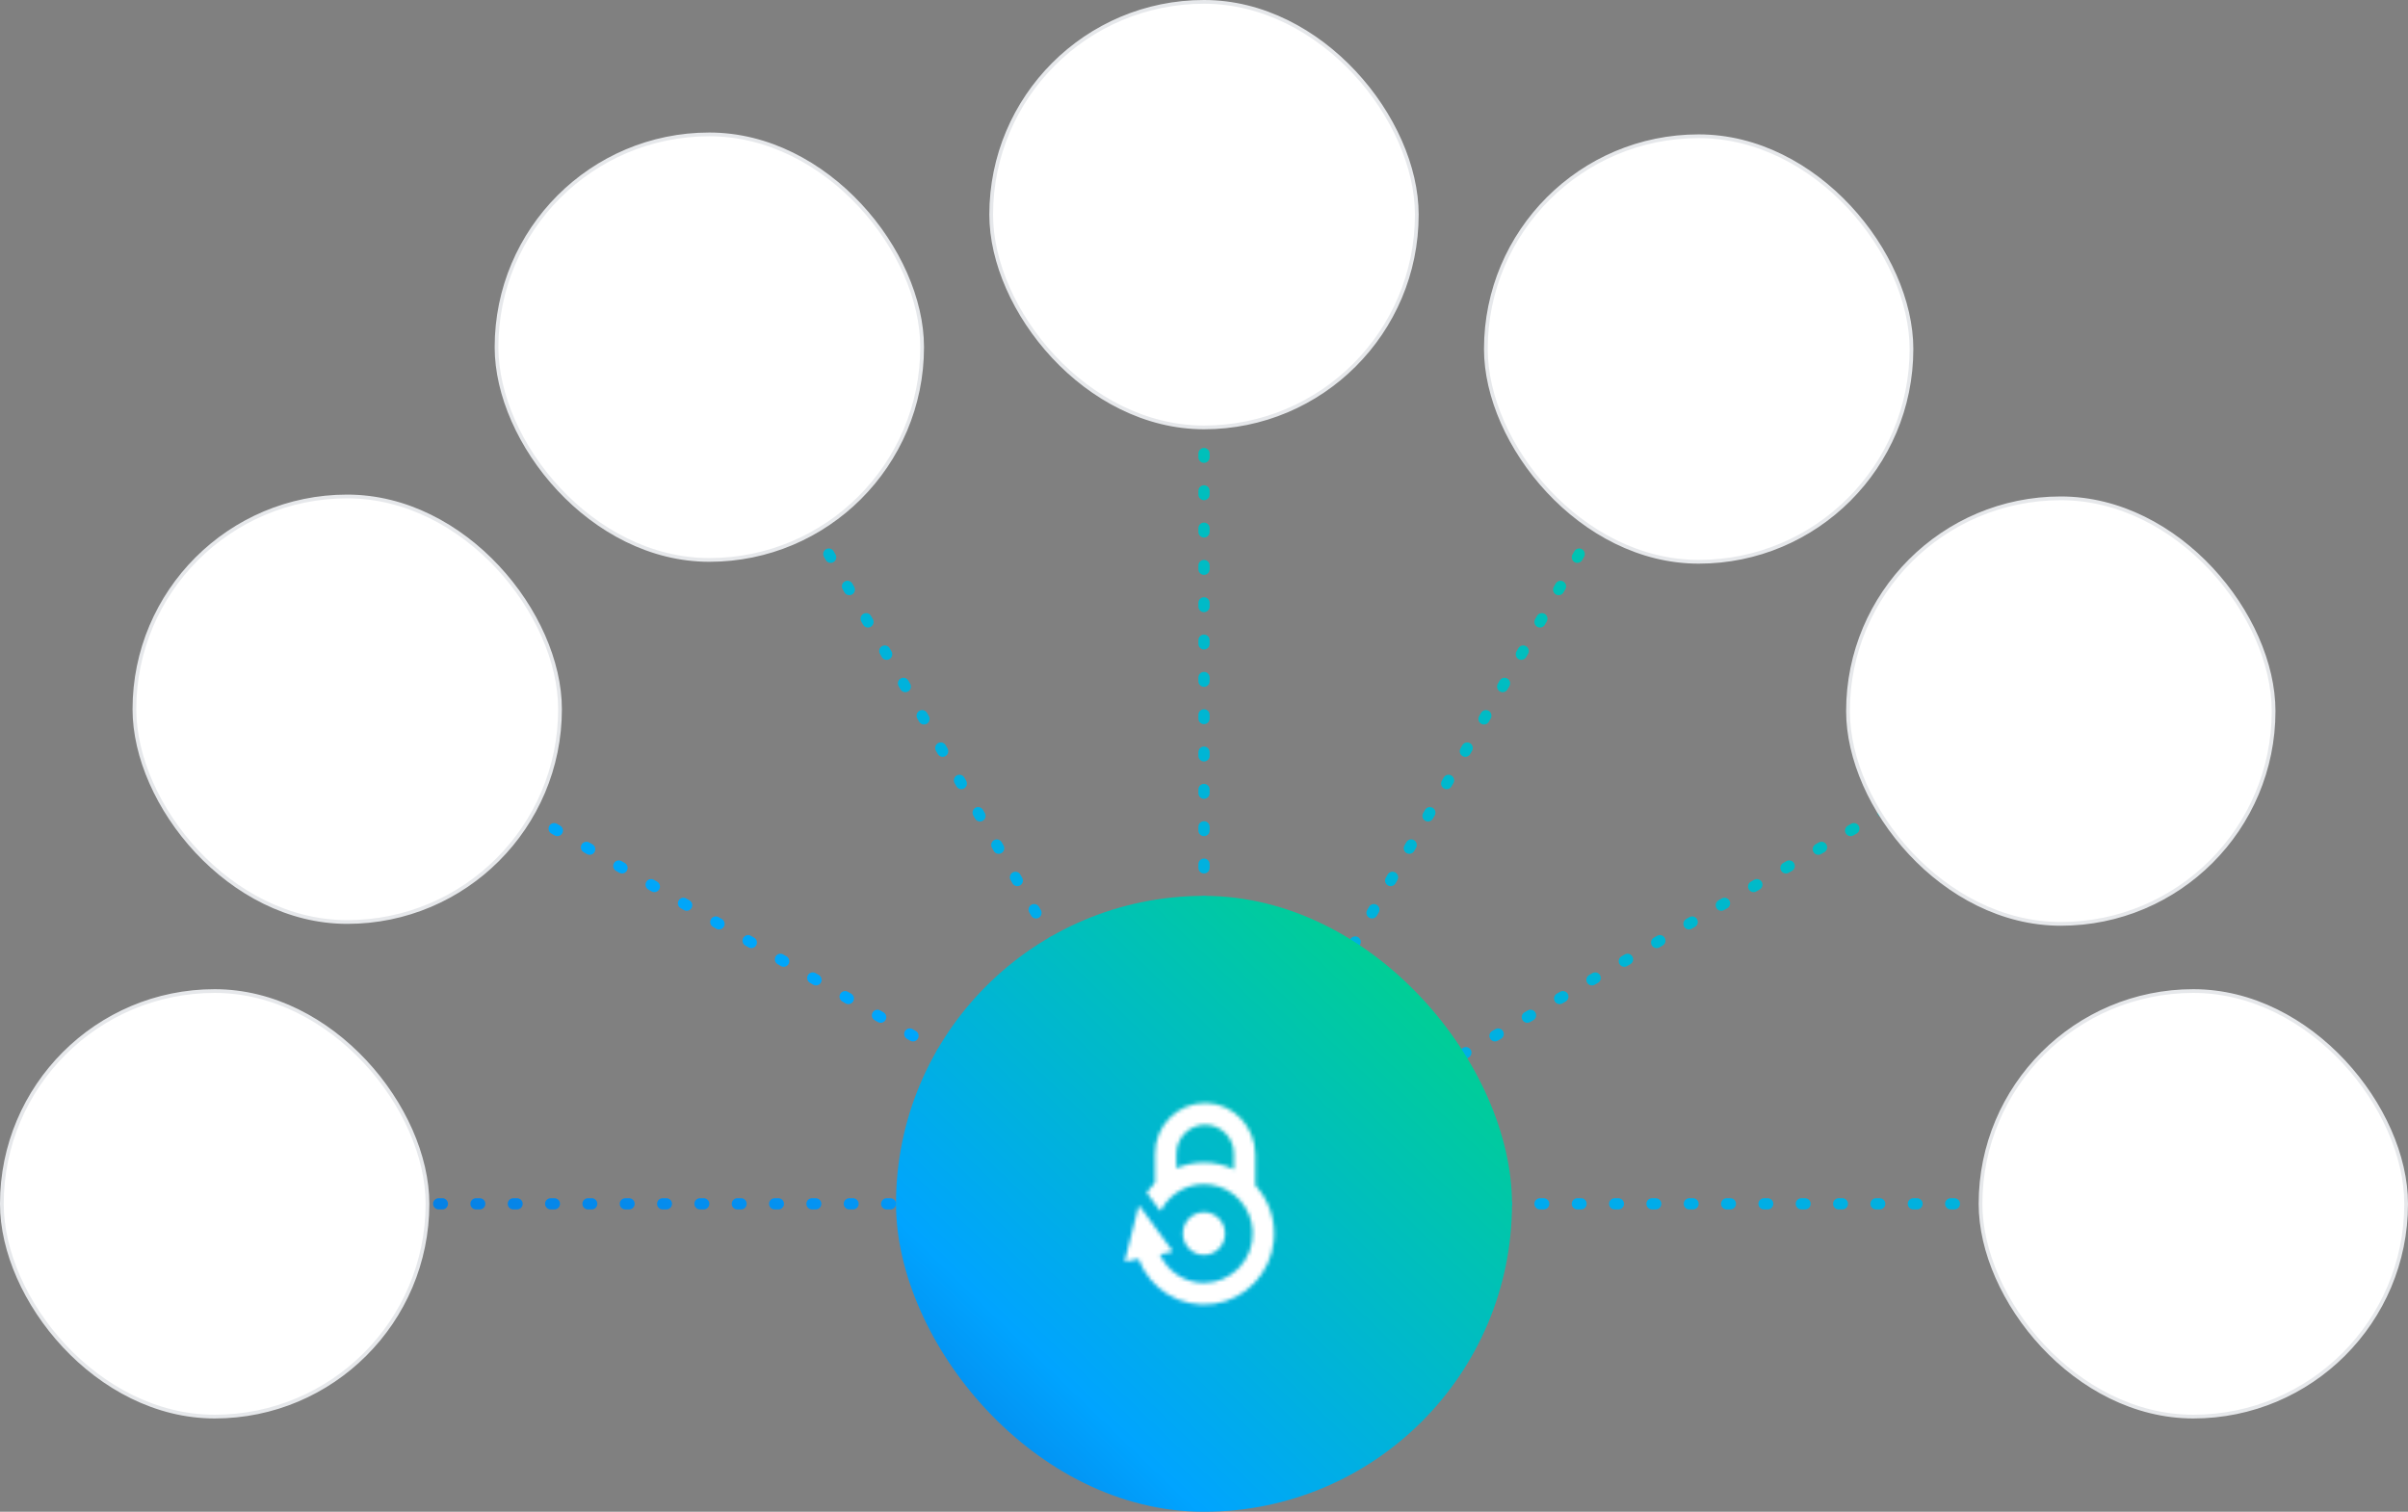 <svg width="645" height="405" viewBox="0 0 645 405" fill="none" xmlns="http://www.w3.org/2000/svg">
<rect x="0" y="0" width="645" height="405" fill="#808080" stroke="none"/>
<path fill-rule="evenodd" clip-rule="evenodd" d="M322.5 320C322.274 320 322.06 320.05 321.867 320.139C321.656 320.158 321.446 320.222 321.25 320.335C321.054 320.448 320.894 320.598 320.772 320.772C320.598 320.894 320.448 321.054 320.335 321.25C319.921 321.967 320.167 322.885 320.884 323.299L321.715 323.779L321.717 323.78L321.723 323.784L321.728 323.786L321.739 323.793L321.75 323.799L321.757 323.803C321.808 323.833 321.861 323.859 321.916 323.882C322.027 323.929 322.145 323.963 322.268 323.982C322.347 323.994 322.426 324.001 322.505 324C322.763 323.999 323.017 323.932 323.241 323.805C323.31 323.765 323.377 323.72 323.439 323.67C323.418 323.687 323.396 323.703 323.374 323.719C323.334 323.748 323.293 323.775 323.25 323.799C323.247 323.801 323.244 323.803 323.241 323.805M323.687 323.418C323.729 323.364 323.767 323.306 323.801 323.247L323.813 323.225L324.299 322.384C324.6 321.862 324.552 321.235 324.228 320.772C324.106 320.598 323.946 320.448 323.75 320.335C323.554 320.222 323.344 320.158 323.133 320.139C322.94 320.05 322.726 320 322.5 320M322.5 310C321.672 310 321 310.672 321 311.5V312.5C321 313.328 321.672 314 322.5 314C323.328 314 324 313.328 324 312.5V311.5C324 310.672 323.328 310 322.5 310ZM321 301.5C321 300.672 321.672 300 322.5 300C323.328 300 324 300.672 324 301.5V302.5C324 303.328 323.328 304 322.5 304C321.672 304 321 303.328 321 302.5V301.5ZM322.5 290C321.672 290 321 290.672 321 291.5V292.5C321 293.328 321.672 294 322.5 294C323.328 294 324 293.328 324 292.5V291.5C324 290.672 323.328 290 322.5 290ZM321 281.5C321 280.672 321.672 280 322.5 280C323.328 280 324 280.672 324 281.5V282.5C324 283.328 323.328 284 322.5 284C321.672 284 321 283.328 321 282.5V281.5ZM322.5 270C321.672 270 321 270.672 321 271.5V272.5C321 273.328 321.672 274 322.5 274C323.328 274 324 273.328 324 272.5V271.5C324 270.672 323.328 270 322.5 270ZM321 261.5C321 260.672 321.672 260 322.5 260C323.328 260 324 260.672 324 261.5V262.5C324 263.328 323.328 264 322.5 264C321.672 264 321 263.328 321 262.5V261.5ZM322.5 250C321.672 250 321 250.672 321 251.5V252.5C321 253.328 321.672 254 322.5 254C323.328 254 324 253.328 324 252.5V251.5C324 250.672 323.328 250 322.5 250ZM321 241.5C321 240.672 321.672 240 322.5 240C323.328 240 324 240.672 324 241.5V242.5C324 243.328 323.328 244 322.5 244C321.672 244 321 243.328 321 242.5V241.5ZM322.5 230C321.672 230 321 230.672 321 231.5V232.5C321 233.328 321.672 234 322.5 234C323.328 234 324 233.328 324 232.5V231.5C324 230.672 323.328 230 322.5 230ZM321 221.5C321 220.672 321.672 220 322.5 220C323.328 220 324 220.672 324 221.5V222.5C324 223.328 323.328 224 322.5 224C321.672 224 321 223.328 321 222.5V221.5ZM322.5 210C321.672 210 321 210.672 321 211.5V212.5C321 213.328 321.672 214 322.5 214C323.328 214 324 213.328 324 212.5V211.5C324 210.672 323.328 210 322.5 210ZM321 201.5C321 200.672 321.672 200 322.5 200C323.328 200 324 200.672 324 201.5V202.5C324 203.328 323.328 204 322.5 204C321.672 204 321 203.328 321 202.5V201.5ZM322.5 190C321.672 190 321 190.672 321 191.5V192.5C321 193.328 321.672 194 322.5 194C323.328 194 324 193.328 324 192.5V191.5C324 190.672 323.328 190 322.5 190ZM321 181.5C321 180.672 321.672 180 322.5 180C323.328 180 324 180.672 324 181.5V182.5C324 183.328 323.328 184 322.5 184C321.672 184 321 183.328 321 182.5V181.5ZM322.5 170C321.672 170 321 170.672 321 171.5V172.5C321 173.328 321.672 174 322.5 174C323.328 174 324 173.328 324 172.5V171.5C324 170.672 323.328 170 322.5 170ZM321 161.5C321 160.672 321.672 160 322.5 160C323.328 160 324 160.672 324 161.5V162.5C324 163.328 323.328 164 322.5 164C321.672 164 321 163.328 321 162.5V161.5ZM322.5 150C321.672 150 321 150.672 321 151.5V152.5C321 153.328 321.672 154 322.5 154C323.328 154 324 153.328 324 152.5V151.5C324 150.672 323.328 150 322.5 150ZM321 141.5C321 140.672 321.672 140 322.5 140C323.328 140 324 140.672 324 141.5V142.5C324 143.328 323.328 144 322.5 144C321.672 144 321 143.328 321 142.5V141.5ZM322.5 130C321.672 130 321 130.672 321 131.5V132.5C321 133.328 321.672 134 322.5 134C323.328 134 324 133.328 324 132.5V131.5C324 130.672 323.328 130 322.5 130ZM321 121.5C321 120.672 321.672 120 322.5 120C323.328 120 324 120.672 324 121.5V122.5C324 123.328 323.328 124 322.5 124C321.672 124 321 123.328 321 122.5V121.5ZM322.5 110C321.672 110 321 110.672 321 111.5V112.5C321 113.328 321.672 114 322.5 114C323.328 114 324 113.328 324 112.5V111.5C324 110.672 323.328 110 322.5 110ZM321 101.5C321 100.672 321.672 100 322.5 100C323.328 100 324 100.672 324 101.5V102.5C324 103.328 323.328 104 322.5 104C321.672 104 321 103.328 321 102.5V101.5ZM322.5 90C321.672 90 321 90.672 321 91.5V92.5C321 93.328 321.672 94 322.5 94C323.328 94 324 93.328 324 92.5V91.5C324 90.672 323.328 90 322.5 90ZM321 81.5C321 80.672 321.672 80 322.5 80C323.328 80 324 80.672 324 81.5V82.5C324 83.328 323.328 84 322.5 84C321.672 84 321 83.328 321 82.5V81.5ZM322.5 70C321.672 70 321 70.672 321 71.5V72.5C321 73.328 321.672 74 322.5 74C323.328 74 324 73.328 324 72.5V71.5C324 70.672 323.328 70 322.5 70ZM321 61.5C321 60.672 321.672 60 322.5 60C323.328 60 324 60.672 324 61.5V62.5C324 63.328 323.328 64 322.5 64C321.672 64 321 63.328 321 62.5V61.5ZM326.701 312.224C327.115 311.506 328.033 311.26 328.75 311.675C329.467 312.089 329.713 313.006 329.299 313.724L328.799 314.59C328.385 315.307 327.467 315.553 326.75 315.139C326.033 314.725 325.787 313.807 326.201 313.09L326.701 312.224ZM333.75 303.014C333.033 302.6 332.115 302.846 331.701 303.563L331.201 304.429C330.787 305.147 331.033 306.064 331.75 306.479C332.467 306.893 333.385 306.647 333.799 305.929L334.299 305.063C334.713 304.346 334.467 303.429 333.75 303.014ZM336.701 294.903C337.115 294.186 338.033 293.94 338.75 294.354C339.467 294.768 339.713 295.686 339.299 296.403L338.799 297.269C338.385 297.987 337.467 298.232 336.75 297.818C336.033 297.404 335.787 296.487 336.201 295.769L336.701 294.903ZM343.75 285.694C343.033 285.28 342.115 285.526 341.701 286.243L341.201 287.109C340.787 287.826 341.033 288.744 341.75 289.158C342.467 289.572 343.385 289.326 343.799 288.609L344.299 287.743C344.713 287.026 344.467 286.108 343.75 285.694ZM346.701 277.583C347.115 276.865 348.033 276.619 348.75 277.034C349.467 277.448 349.713 278.365 349.299 279.083L348.799 279.949C348.385 280.666 347.467 280.912 346.75 280.498C346.033 280.084 345.787 279.166 346.201 278.449L346.701 277.583ZM353.75 268.373C353.033 267.959 352.115 268.205 351.701 268.922L351.201 269.788C350.787 270.506 351.033 271.423 351.75 271.838C352.467 272.252 353.385 272.006 353.799 271.288L354.299 270.422C354.713 269.705 354.467 268.788 353.75 268.373ZM356.701 260.262C357.115 259.545 358.033 259.299 358.75 259.713C359.467 260.127 359.713 261.045 359.299 261.762L358.799 262.628C358.385 263.346 357.467 263.591 356.75 263.177C356.033 262.763 355.787 261.846 356.201 261.128L356.701 260.262ZM363.75 251.053C363.033 250.639 362.115 250.885 361.701 251.602L361.201 252.468C360.787 253.185 361.033 254.103 361.75 254.517C362.467 254.931 363.385 254.685 363.799 253.968L364.299 253.102C364.713 252.385 364.467 251.467 363.75 251.053ZM366.701 242.942C367.115 242.224 368.033 241.978 368.75 242.393C369.467 242.807 369.713 243.724 369.299 244.442L368.799 245.308C368.385 246.025 367.467 246.271 366.75 245.857C366.033 245.443 365.787 244.525 366.201 243.808L366.701 242.942ZM373.75 233.732C373.033 233.318 372.115 233.564 371.701 234.281L371.201 235.147C370.787 235.865 371.033 236.782 371.75 237.197C372.467 237.611 373.385 237.365 373.799 236.647L374.299 235.781C374.713 235.064 374.467 234.147 373.75 233.732ZM376.701 225.621C377.115 224.904 378.033 224.658 378.75 225.072C379.467 225.486 379.713 226.404 379.299 227.121L378.799 227.987C378.385 228.705 377.467 228.95 376.75 228.536C376.033 228.122 375.787 227.205 376.201 226.487L376.701 225.621ZM383.75 216.412C383.033 215.998 382.115 216.243 381.701 216.961L381.201 217.827C380.787 218.544 381.033 219.462 381.75 219.876C382.467 220.29 383.385 220.044 383.799 219.327L384.299 218.461C384.713 217.743 384.467 216.826 383.75 216.412ZM386.701 208.301C387.115 207.583 388.033 207.337 388.75 207.752C389.467 208.166 389.713 209.083 389.299 209.801L388.799 210.667C388.385 211.384 387.467 211.63 386.75 211.216C386.033 210.802 385.787 209.884 386.201 209.167L386.701 208.301ZM393.75 199.091C393.033 198.677 392.115 198.923 391.701 199.64L391.201 200.506C390.787 201.224 391.033 202.141 391.75 202.555C392.467 202.97 393.385 202.724 393.799 202.006L394.299 201.14C394.713 200.423 394.467 199.506 393.75 199.091ZM396.701 190.98C397.115 190.263 398.033 190.017 398.75 190.431C399.467 190.845 399.713 191.763 399.299 192.48L398.799 193.346C398.385 194.064 397.467 194.309 396.75 193.895C396.033 193.481 395.787 192.564 396.201 191.846L396.701 190.98ZM403.75 181.771C403.033 181.357 402.115 181.602 401.701 182.32L401.201 183.186C400.787 183.903 401.033 184.821 401.75 185.235C402.467 185.649 403.385 185.403 403.799 184.686L404.299 183.82C404.713 183.102 404.467 182.185 403.75 181.771ZM406.701 173.66C407.115 172.942 408.033 172.696 408.75 173.111C409.467 173.525 409.713 174.442 409.299 175.16L408.799 176.026C408.385 176.743 407.467 176.989 406.75 176.575C406.033 176.161 405.787 175.243 406.201 174.526L406.701 173.66ZM413.75 164.45C413.033 164.036 412.115 164.282 411.701 164.999L411.201 165.865C410.787 166.583 411.033 167.5 411.75 167.914C412.467 168.329 413.385 168.083 413.799 167.365L414.299 166.499C414.713 165.782 414.467 164.865 413.75 164.45ZM416.701 156.339C417.115 155.622 418.033 155.376 418.75 155.79C419.467 156.204 419.713 157.122 419.299 157.839L418.799 158.705C418.385 159.423 417.467 159.668 416.75 159.254C416.033 158.84 415.787 157.923 416.201 157.205L416.701 156.339ZM423.75 147.13C423.033 146.716 422.115 146.961 421.701 147.679L421.201 148.545C420.787 149.262 421.033 150.18 421.75 150.594C422.467 151.008 423.385 150.762 423.799 150.045L424.299 149.179C424.713 148.461 424.467 147.544 423.75 147.13ZM426.701 139.019C427.115 138.301 428.033 138.055 428.75 138.47C429.467 138.884 429.713 139.801 429.299 140.519L428.799 141.385C428.385 142.102 427.467 142.348 426.75 141.934C426.033 141.519 425.787 140.602 426.201 139.885L426.701 139.019ZM433.75 129.809C433.033 129.395 432.115 129.641 431.701 130.358L431.201 131.224C430.787 131.942 431.033 132.859 431.75 133.273C432.467 133.688 433.385 133.442 433.799 132.724L434.299 131.858C434.713 131.141 434.467 130.224 433.75 129.809ZM436.701 121.698C437.115 120.981 438.033 120.735 438.75 121.149C439.467 121.563 439.713 122.481 439.299 123.198L438.799 124.064C438.385 124.782 437.467 125.027 436.75 124.613C436.033 124.199 435.787 123.282 436.201 122.564L436.701 121.698ZM443.75 112.489C443.033 112.075 442.115 112.32 441.701 113.038L441.201 113.904C440.787 114.621 441.033 115.539 441.75 115.953C442.467 116.367 443.385 116.121 443.799 115.404L444.299 114.538C444.713 113.82 444.467 112.903 443.75 112.489ZM446.701 104.378C447.115 103.66 448.033 103.414 448.75 103.829C449.467 104.243 449.713 105.16 449.299 105.878L448.799 106.744C448.385 107.461 447.467 107.707 446.75 107.293C446.033 106.878 445.787 105.961 446.201 105.244L446.701 104.378ZM453.75 95.168C453.033 94.754 452.115 95 451.701 95.717L451.201 96.583C450.787 97.301 451.033 98.218 451.75 98.632C452.467 99.047 453.385 98.801 453.799 98.083L454.299 97.217C454.713 96.5 454.467 95.583 453.75 95.168ZM333.325 316.25C332.911 315.533 331.994 315.287 331.276 315.701L330.41 316.201C329.693 316.615 329.447 317.533 329.861 318.25C330.275 318.967 331.193 319.213 331.91 318.799L332.776 318.299C333.494 317.885 333.74 316.967 333.325 316.25ZM339.937 310.701C340.654 310.287 341.571 310.533 341.986 311.25C342.4 311.967 342.154 312.885 341.437 313.299L340.57 313.799C339.853 314.213 338.936 313.967 338.521 313.25C338.107 312.533 338.353 311.615 339.07 311.201L339.937 310.701ZM350.646 306.25C350.232 305.533 349.314 305.287 348.597 305.701L347.731 306.201C347.013 306.615 346.768 307.533 347.182 308.25C347.596 308.967 348.513 309.213 349.231 308.799L350.097 308.299C350.814 307.885 351.06 306.967 350.646 306.25ZM357.257 300.701C357.974 300.287 358.892 300.533 359.306 301.25C359.72 301.967 359.474 302.885 358.757 303.299L357.891 303.799C357.174 304.213 356.256 303.967 355.842 303.25C355.428 302.533 355.674 301.615 356.391 301.201L357.257 300.701ZM367.966 296.25C367.552 295.533 366.635 295.287 365.917 295.701L365.051 296.201C364.334 296.615 364.088 297.533 364.502 298.25C364.916 298.967 365.834 299.213 366.551 298.799L367.417 298.299C368.135 297.885 368.381 296.967 367.966 296.25ZM374.578 290.701C375.295 290.287 376.212 290.533 376.627 291.25C377.041 291.967 376.795 292.885 376.078 293.299L375.212 293.799C374.494 294.213 373.577 293.967 373.162 293.25C372.748 292.533 372.994 291.615 373.712 291.201L374.578 290.701ZM385.287 286.25C384.873 285.533 383.955 285.287 383.238 285.701L382.372 286.201C381.654 286.615 381.409 287.533 381.823 288.25C382.237 288.967 383.154 289.213 383.872 288.799L384.738 288.299C385.455 287.885 385.701 286.967 385.287 286.25ZM391.898 280.701C392.616 280.287 393.533 280.533 393.947 281.25C394.361 281.967 394.116 282.885 393.398 283.299L392.532 283.799C391.815 284.213 390.897 283.967 390.483 283.25C390.069 282.533 390.315 281.615 391.032 281.201L391.898 280.701ZM402.607 276.25C402.193 275.533 401.276 275.287 400.558 275.701L399.692 276.201C398.975 276.615 398.729 277.533 399.143 278.25C399.557 278.967 400.475 279.213 401.192 278.799L402.058 278.299C402.776 277.885 403.022 276.967 402.607 276.25ZM409.219 270.701C409.936 270.287 410.853 270.533 411.268 271.25C411.682 271.967 411.436 272.885 410.719 273.299L409.853 273.799C409.135 274.213 408.218 273.967 407.803 273.25C407.389 272.533 407.635 271.615 408.353 271.201L409.219 270.701ZM419.928 266.25C419.514 265.533 418.596 265.287 417.879 265.701L417.013 266.201C416.295 266.615 416.05 267.533 416.464 268.25C416.878 268.967 417.795 269.213 418.513 268.799L419.379 268.299C420.096 267.885 420.342 266.967 419.928 266.25ZM426.539 260.701C427.257 260.287 428.174 260.533 428.588 261.25C429.002 261.967 428.757 262.885 428.039 263.299L427.173 263.799C426.456 264.213 425.538 263.967 425.124 263.25C424.71 262.533 424.956 261.615 425.673 261.201L426.539 260.701ZM437.248 256.25C436.834 255.533 435.917 255.287 435.199 255.701L434.333 256.201C433.616 256.615 433.37 257.533 433.784 258.25C434.198 258.967 435.116 259.213 435.833 258.799L436.699 258.299C437.417 257.885 437.663 256.967 437.248 256.25ZM443.86 250.701C444.577 250.287 445.494 250.533 445.909 251.25C446.323 251.967 446.077 252.885 445.36 253.299L444.494 253.799C443.776 254.213 442.859 253.967 442.445 253.25C442.03 252.533 442.276 251.615 442.994 251.201L443.86 250.701ZM454.569 246.25C454.155 245.533 453.237 245.287 452.52 245.701L451.654 246.201C450.936 246.615 450.691 247.533 451.105 248.25C451.519 248.967 452.436 249.213 453.154 248.799L454.02 248.299C454.737 247.885 454.983 246.967 454.569 246.25ZM461.18 240.701C461.898 240.287 462.815 240.533 463.229 241.25C463.643 241.967 463.398 242.885 462.68 243.299L461.814 243.799C461.097 244.213 460.179 243.967 459.765 243.25C459.351 242.533 459.597 241.615 460.314 241.201L461.18 240.701ZM471.889 236.25C471.475 235.533 470.558 235.287 469.84 235.701L468.974 236.201C468.257 236.615 468.011 237.533 468.425 238.25C468.839 238.967 469.757 239.213 470.474 238.799L471.34 238.299C472.058 237.885 472.304 236.967 471.889 236.25ZM478.501 230.701C479.218 230.287 480.135 230.533 480.55 231.25C480.964 231.967 480.718 232.885 480.001 233.299L479.135 233.799C478.417 234.213 477.5 233.967 477.086 233.25C476.671 232.533 476.917 231.615 477.635 231.201L478.501 230.701ZM489.21 226.25C488.796 225.533 487.878 225.287 487.161 225.701L486.295 226.201C485.577 226.615 485.332 227.533 485.746 228.25C486.16 228.967 487.077 229.213 487.795 228.799L488.661 228.299C489.378 227.885 489.624 226.967 489.21 226.25ZM495.821 220.701C496.539 220.287 497.456 220.533 497.87 221.25C498.284 221.967 498.039 222.885 497.321 223.299L496.455 223.799C495.738 224.213 494.82 223.967 494.406 223.25C493.992 222.533 494.238 221.615 494.955 221.201L495.821 220.701ZM506.53 216.25C506.116 215.533 505.199 215.287 504.481 215.701L503.615 216.201C502.898 216.615 502.652 217.533 503.066 218.25C503.48 218.967 504.398 219.213 505.115 218.799L505.981 218.299C506.699 217.885 506.945 216.967 506.53 216.25ZM513.142 210.701C513.859 210.287 514.776 210.533 515.191 211.25C515.605 211.967 515.359 212.885 514.642 213.299L513.776 213.799C513.058 214.213 512.141 213.967 511.727 213.25C511.312 212.533 511.558 211.615 512.276 211.201L513.142 210.701ZM523.851 206.25C523.437 205.533 522.519 205.287 521.802 205.701L520.936 206.201C520.218 206.615 519.973 207.533 520.387 208.25C520.801 208.967 521.718 209.213 522.436 208.799L523.302 208.299C524.019 207.885 524.265 206.967 523.851 206.25ZM530.462 200.701C531.18 200.287 532.097 200.533 532.511 201.25C532.925 201.967 532.68 202.885 531.962 203.299L531.096 203.799C530.379 204.213 529.461 203.967 529.047 203.25C528.633 202.533 528.879 201.615 529.596 201.201L530.462 200.701ZM541.171 196.25C540.757 195.533 539.84 195.287 539.122 195.701L538.256 196.201C537.539 196.615 537.293 197.533 537.707 198.25C538.122 198.967 539.039 199.213 539.756 198.799L540.622 198.299C541.34 197.885 541.586 196.967 541.171 196.25ZM547.783 190.701C548.5 190.287 549.417 190.533 549.832 191.25C550.246 191.967 550 192.885 549.283 193.299L548.417 193.799C547.699 194.213 546.782 193.967 546.368 193.25C545.953 192.533 546.199 191.615 546.917 191.201L547.783 190.701ZM58.5 321C59.328 321 60 321.672 60 322.5C60 323.328 59.328 324 58.5 324H57.5C56.672 324 56 323.328 56 322.5C56 321.672 56.672 321 57.5 321H58.5ZM68.5 321C69.328 321 70 321.672 70 322.5C70 323.328 69.328 324 68.5 324H67.5C66.672 324 66 323.328 66 322.5C66 321.672 66.672 321 67.5 321H68.5ZM80 322.5C80 321.672 79.328 321 78.5 321H77.5C76.672 321 76 321.672 76 322.5C76 323.328 76.672 324 77.5 324H78.5C79.328 324 80 323.328 80 322.5ZM88.5 321C89.328 321 90 321.672 90 322.5C90 323.328 89.328 324 88.5 324H87.5C86.672 324 86 323.328 86 322.5C86 321.672 86.672 321 87.5 321H88.5ZM100 322.5C100 321.672 99.328 321 98.5 321H97.5C96.672 321 96 321.672 96 322.5C96 323.328 96.672 324 97.5 324H98.5C99.328 324 100 323.328 100 322.5ZM108.5 321C109.328 321 110 321.672 110 322.5C110 323.328 109.328 324 108.5 324H107.5C106.672 324 106 323.328 106 322.5C106 321.672 106.672 321 107.5 321H108.5ZM120 322.5C120 321.672 119.328 321 118.5 321H117.5C116.672 321 116 321.672 116 322.5C116 323.328 116.672 324 117.5 324H118.5C119.328 324 120 323.328 120 322.5ZM128.5 321C129.328 321 130 321.672 130 322.5C130 323.328 129.328 324 128.5 324H127.5C126.672 324 126 323.328 126 322.5C126 321.672 126.672 321 127.5 321H128.5ZM140 322.5C140 321.672 139.328 321 138.5 321H137.5C136.672 321 136 321.672 136 322.5C136 323.328 136.672 324 137.5 324H138.5C139.328 324 140 323.328 140 322.5ZM148.5 321C149.328 321 150 321.672 150 322.5C150 323.328 149.328 324 148.5 324H147.5C146.672 324 146 323.328 146 322.5C146 321.672 146.672 321 147.5 321H148.5ZM160 322.5C160 321.672 159.328 321 158.5 321H157.5C156.672 321 156 321.672 156 322.5C156 323.328 156.672 324 157.5 324H158.5C159.328 324 160 323.328 160 322.5ZM168.5 321C169.328 321 170 321.672 170 322.5C170 323.328 169.328 324 168.5 324H167.5C166.672 324 166 323.328 166 322.5C166 321.672 166.672 321 167.5 321H168.5ZM180 322.5C180 321.672 179.328 321 178.5 321H177.5C176.672 321 176 321.672 176 322.5C176 323.328 176.672 324 177.5 324H178.5C179.328 324 180 323.328 180 322.5ZM188.5 321C189.328 321 190 321.672 190 322.5C190 323.328 189.328 324 188.5 324H187.5C186.672 324 186 323.328 186 322.5C186 321.672 186.672 321 187.5 321H188.5ZM200 322.5C200 321.672 199.328 321 198.5 321H197.5C196.672 321 196 321.672 196 322.5C196 323.328 196.672 324 197.5 324H198.5C199.328 324 200 323.328 200 322.5ZM208.5 321C209.328 321 210 321.672 210 322.5C210 323.328 209.328 324 208.5 324H207.5C206.672 324 206 323.328 206 322.5C206 321.672 206.672 321 207.5 321H208.5ZM220 322.5C220 321.672 219.328 321 218.5 321H217.5C216.672 321 216 321.672 216 322.5C216 323.328 216.672 324 217.5 324H218.5C219.328 324 220 323.328 220 322.5ZM228.5 321C229.328 321 230 321.672 230 322.5C230 323.328 229.328 324 228.5 324H227.5C226.672 324 226 323.328 226 322.5C226 321.672 226.672 321 227.5 321H228.5ZM240 322.5C240 321.672 239.328 321 238.5 321H237.5C236.672 321 236 321.672 236 322.5C236 323.328 236.672 324 237.5 324H238.5C239.328 324 240 323.328 240 322.5ZM248.5 321C249.328 321 250 321.672 250 322.5C250 323.328 249.328 324 248.5 324H247.5C246.672 324 246 323.328 246 322.5C246 321.672 246.672 321 247.5 321H248.5ZM260 322.5C260 321.672 259.328 321 258.5 321H257.5C256.672 321 256 321.672 256 322.5C256 323.328 256.672 324 257.5 324H258.5C259.328 324 260 323.328 260 322.5ZM268.5 321C269.328 321 270 321.672 270 322.5C270 323.328 269.328 324 268.5 324H267.5C266.672 324 266 323.328 266 322.5C266 321.672 266.672 321 267.5 321H268.5ZM280 322.5C280 321.672 279.328 321 278.5 321H277.5C276.672 321 276 321.672 276 322.5C276 323.328 276.672 324 277.5 324H278.5C279.328 324 280 323.328 280 322.5ZM288.5 321C289.328 321 290 321.672 290 322.5C290 323.328 289.328 324 288.5 324H287.5C286.672 324 286 323.328 286 322.5C286 321.672 286.672 321 287.5 321H288.5ZM300 322.5C300 321.672 299.328 321 298.5 321H297.5C296.672 321 296 321.672 296 322.5C296 323.328 296.672 324 297.5 324H298.5C299.328 324 300 323.328 300 322.5ZM308.5 321C309.328 321 310 321.672 310 322.5C310 323.328 309.328 324 308.5 324H307.5C306.672 324 306 323.328 306 322.5C306 321.672 306.672 321 307.5 321H308.5ZM320 322.5C320 321.672 319.328 321 318.5 321H317.5C316.672 321 316 321.672 316 322.5C316 323.328 316.672 324 317.5 324H318.5C319.328 324 320 323.328 320 322.5ZM333.5 321C334.328 321 335 321.672 335 322.5C335 323.328 334.328 324 333.5 324H332.5C331.672 324 331 323.328 331 322.5C331 321.672 331.672 321 332.5 321H333.5ZM345 322.5C345 321.672 344.328 321 343.5 321H342.5C341.672 321 341 321.672 341 322.5C341 323.328 341.672 324 342.5 324H343.5C344.328 324 345 323.328 345 322.5ZM353.5 321C354.328 321 355 321.672 355 322.5C355 323.328 354.328 324 353.5 324H352.5C351.672 324 351 323.328 351 322.5C351 321.672 351.672 321 352.5 321H353.5ZM365 322.5C365 321.672 364.328 321 363.5 321H362.5C361.672 321 361 321.672 361 322.5C361 323.328 361.672 324 362.5 324H363.5C364.328 324 365 323.328 365 322.5ZM373.5 321C374.328 321 375 321.672 375 322.5C375 323.328 374.328 324 373.5 324H372.5C371.672 324 371 323.328 371 322.5C371 321.672 371.672 321 372.5 321H373.5ZM385 322.5C385 321.672 384.328 321 383.5 321H382.5C381.672 321 381 321.672 381 322.5C381 323.328 381.672 324 382.5 324H383.5C384.328 324 385 323.328 385 322.5ZM393.5 321C394.328 321 395 321.672 395 322.5C395 323.328 394.328 324 393.5 324H392.5C391.672 324 391 323.328 391 322.5C391 321.672 391.672 321 392.5 321H393.5ZM405 322.5C405 321.672 404.328 321 403.5 321H402.5C401.672 321 401 321.672 401 322.5C401 323.328 401.672 324 402.5 324H403.5C404.328 324 405 323.328 405 322.5ZM413.5 321C414.328 321 415 321.672 415 322.5C415 323.328 414.328 324 413.5 324H412.5C411.672 324 411 323.328 411 322.5C411 321.672 411.672 321 412.5 321H413.5ZM425 322.5C425 321.672 424.328 321 423.5 321H422.5C421.672 321 421 321.672 421 322.5C421 323.328 421.672 324 422.5 324H423.5C424.328 324 425 323.328 425 322.5ZM433.5 321C434.328 321 435 321.672 435 322.5C435 323.328 434.328 324 433.5 324H432.5C431.672 324 431 323.328 431 322.5C431 321.672 431.672 321 432.5 321H433.5ZM445 322.5C445 321.672 444.328 321 443.5 321H442.5C441.672 321 441 321.672 441 322.5C441 323.328 441.672 324 442.5 324H443.5C444.328 324 445 323.328 445 322.5ZM453.5 321C454.328 321 455 321.672 455 322.5C455 323.328 454.328 324 453.5 324H452.5C451.672 324 451 323.328 451 322.5C451 321.672 451.672 321 452.5 321H453.5ZM465 322.5C465 321.672 464.328 321 463.5 321H462.5C461.672 321 461 321.672 461 322.5C461 323.328 461.672 324 462.5 324H463.5C464.328 324 465 323.328 465 322.5ZM473.5 321C474.328 321 475 321.672 475 322.5C475 323.328 474.328 324 473.5 324H472.5C471.672 324 471 323.328 471 322.5C471 321.672 471.672 321 472.5 321H473.5ZM485 322.5C485 321.672 484.328 321 483.5 321H482.5C481.672 321 481 321.672 481 322.5C481 323.328 481.672 324 482.5 324H483.5C484.328 324 485 323.328 485 322.5ZM493.5 321C494.328 321 495 321.672 495 322.5C495 323.328 494.328 324 493.5 324H492.5C491.672 324 491 323.328 491 322.5C491 321.672 491.672 321 492.5 321H493.5ZM505 322.5C505 321.672 504.328 321 503.5 321H502.5C501.672 321 501 321.672 501 322.5C501 323.328 501.672 324 502.5 324H503.5C504.328 324 505 323.328 505 322.5ZM513.5 321C514.328 321 515 321.672 515 322.5C515 323.328 514.328 324 513.5 324H512.5C511.672 324 511 323.328 511 322.5C511 321.672 511.672 321 512.5 321H513.5ZM525 322.5C525 321.672 524.328 321 523.5 321H522.5C521.672 321 521 321.672 521 322.5C521 323.328 521.672 324 522.5 324H523.5C524.328 324 525 323.328 525 322.5ZM533.5 321C534.328 321 535 321.672 535 322.5C535 323.328 534.328 324 533.5 324H532.5C531.672 324 531 323.328 531 322.5C531 321.672 531.672 321 532.5 321H533.5ZM545 322.5C545 321.672 544.328 321 543.5 321H542.5C541.672 321 541 321.672 541 322.5C541 323.328 541.672 324 542.5 324H543.5C544.328 324 545 323.328 545 322.5ZM553.5 321C554.328 321 555 321.672 555 322.5C555 323.328 554.328 324 553.5 324H552.5C551.672 324 551 323.328 551 322.5C551 321.672 551.672 321 552.5 321H553.5ZM565 322.5C565 321.672 564.328 321 563.5 321H562.5C561.672 321 561 321.672 561 322.5C561 323.328 561.672 324 562.5 324H563.5C564.328 324 565 323.328 565 322.5ZM573.5 321C574.328 321 575 321.672 575 322.5C575 323.328 574.328 324 573.5 324H572.5C571.672 324 571 323.328 571 322.5C571 321.672 571.672 321 572.5 321H573.5ZM585 322.5C585 321.672 584.328 321 583.5 321H582.5C581.672 321 581 321.672 581 322.5C581 323.328 581.672 324 582.5 324H583.5C584.328 324 585 323.328 585 322.5ZM315.701 313.724C315.287 313.006 315.533 312.089 316.25 311.675C316.967 311.26 317.885 311.506 318.299 312.224L318.799 313.09C319.213 313.807 318.967 314.725 318.25 315.139C317.533 315.553 316.615 315.307 316.201 314.59L315.701 313.724ZM311.25 303.014C310.533 303.429 310.287 304.346 310.701 305.063L311.201 305.929C311.615 306.647 312.533 306.893 313.25 306.479C313.967 306.064 314.213 305.147 313.799 304.429L313.299 303.563C312.885 302.846 311.967 302.6 311.25 303.014ZM305.701 296.403C305.287 295.686 305.533 294.768 306.25 294.354C306.967 293.94 307.885 294.186 308.299 294.903L308.799 295.769C309.213 296.487 308.967 297.404 308.25 297.818C307.533 298.232 306.615 297.987 306.201 297.269L305.701 296.403ZM301.25 285.694C300.533 286.108 300.287 287.026 300.701 287.743L301.201 288.609C301.615 289.326 302.533 289.572 303.25 289.158C303.967 288.744 304.213 287.826 303.799 287.109L303.299 286.243C302.885 285.526 301.967 285.28 301.25 285.694ZM295.701 279.083C295.287 278.365 295.533 277.448 296.25 277.034C296.967 276.619 297.885 276.865 298.299 277.583L298.799 278.449C299.213 279.166 298.967 280.084 298.25 280.498C297.533 280.912 296.615 280.666 296.201 279.949L295.701 279.083ZM291.25 268.373C290.533 268.788 290.287 269.705 290.701 270.422L291.201 271.288C291.615 272.006 292.533 272.252 293.25 271.838C293.967 271.423 294.213 270.506 293.799 269.788L293.299 268.922C292.885 268.205 291.967 267.959 291.25 268.373ZM285.701 261.762C285.287 261.045 285.533 260.127 286.25 259.713C286.967 259.299 287.885 259.545 288.299 260.262L288.799 261.128C289.213 261.846 288.967 262.763 288.25 263.177C287.533 263.591 286.615 263.346 286.201 262.628L285.701 261.762ZM281.25 251.053C280.533 251.467 280.287 252.385 280.701 253.102L281.201 253.968C281.615 254.685 282.533 254.931 283.25 254.517C283.967 254.103 284.213 253.185 283.799 252.468L283.299 251.602C282.885 250.885 281.967 250.639 281.25 251.053ZM275.701 244.442C275.287 243.724 275.533 242.807 276.25 242.393C276.967 241.978 277.885 242.224 278.299 242.942L278.799 243.808C279.213 244.525 278.967 245.443 278.25 245.857C277.533 246.271 276.615 246.025 276.201 245.308L275.701 244.442ZM271.25 233.732C270.533 234.147 270.287 235.064 270.701 235.781L271.201 236.647C271.615 237.365 272.533 237.611 273.25 237.197C273.967 236.782 274.213 235.865 273.799 235.147L273.299 234.281C272.885 233.564 271.967 233.318 271.25 233.732ZM265.701 227.121C265.287 226.404 265.533 225.486 266.25 225.072C266.967 224.658 267.885 224.904 268.299 225.621L268.799 226.487C269.213 227.205 268.967 228.122 268.25 228.536C267.533 228.95 266.615 228.705 266.201 227.987L265.701 227.121ZM261.25 216.412C260.533 216.826 260.287 217.743 260.701 218.461L261.201 219.327C261.615 220.044 262.533 220.29 263.25 219.876C263.967 219.462 264.213 218.544 263.799 217.827L263.299 216.961C262.885 216.243 261.967 215.998 261.25 216.412ZM255.701 209.801C255.287 209.083 255.533 208.166 256.25 207.752C256.967 207.337 257.885 207.583 258.299 208.301L258.799 209.167C259.213 209.884 258.967 210.802 258.25 211.216C257.533 211.63 256.615 211.384 256.201 210.667L255.701 209.801ZM251.25 199.091C250.533 199.506 250.287 200.423 250.701 201.14L251.201 202.006C251.615 202.724 252.533 202.97 253.25 202.555C253.967 202.141 254.213 201.224 253.799 200.506L253.299 199.64C252.885 198.923 251.967 198.677 251.25 199.091ZM245.701 192.48C245.287 191.763 245.533 190.845 246.25 190.431C246.967 190.017 247.885 190.263 248.299 190.98L248.799 191.846C249.213 192.564 248.967 193.481 248.25 193.895C247.533 194.309 246.615 194.064 246.201 193.346L245.701 192.48ZM241.25 181.771C240.533 182.185 240.287 183.102 240.701 183.82L241.201 184.686C241.615 185.403 242.533 185.649 243.25 185.235C243.967 184.821 244.213 183.903 243.799 183.186L243.299 182.32C242.885 181.602 241.967 181.357 241.25 181.771ZM235.701 175.16C235.287 174.442 235.533 173.525 236.25 173.111C236.967 172.696 237.885 172.942 238.299 173.66L238.799 174.526C239.213 175.243 238.967 176.161 238.25 176.575C237.533 176.989 236.615 176.743 236.201 176.026L235.701 175.16ZM231.25 164.45C230.533 164.865 230.287 165.782 230.701 166.499L231.201 167.365C231.615 168.083 232.533 168.329 233.25 167.914C233.967 167.5 234.213 166.583 233.799 165.865L233.299 164.999C232.885 164.282 231.967 164.036 231.25 164.45ZM225.701 157.839C225.287 157.122 225.533 156.204 226.25 155.79C226.967 155.376 227.885 155.622 228.299 156.339L228.799 157.205C229.213 157.923 228.967 158.84 228.25 159.254C227.533 159.668 226.615 159.423 226.201 158.705L225.701 157.839ZM221.25 147.13C220.533 147.544 220.287 148.461 220.701 149.179L221.201 150.045C221.615 150.762 222.533 151.008 223.25 150.594C223.967 150.18 224.213 149.262 223.799 148.545L223.299 147.679C222.885 146.961 221.967 146.716 221.25 147.13ZM215.701 140.519C215.287 139.801 215.533 138.884 216.25 138.47C216.967 138.055 217.885 138.301 218.299 139.019L218.799 139.885C219.213 140.602 218.967 141.519 218.25 141.934C217.533 142.348 216.615 142.102 216.201 141.385L215.701 140.519ZM211.25 129.809C210.533 130.224 210.287 131.141 210.701 131.858L211.201 132.724C211.615 133.442 212.533 133.688 213.25 133.273C213.967 132.859 214.213 131.942 213.799 131.224L213.299 130.358C212.885 129.641 211.967 129.395 211.25 129.809ZM205.701 123.198C205.287 122.481 205.533 121.563 206.25 121.149C206.967 120.735 207.885 120.981 208.299 121.698L208.799 122.564C209.213 123.282 208.967 124.199 208.25 124.613C207.533 125.027 206.615 124.782 206.201 124.064L205.701 123.198ZM201.25 112.489C200.533 112.903 200.287 113.82 200.701 114.538L201.201 115.404C201.615 116.121 202.533 116.367 203.25 115.953C203.967 115.539 204.213 114.621 203.799 113.904L203.299 113.038C202.885 112.32 201.967 112.075 201.25 112.489ZM195.701 105.878C195.287 105.16 195.533 104.243 196.25 103.829C196.967 103.414 197.885 103.66 198.299 104.378L198.799 105.244C199.213 105.961 198.967 106.878 198.25 107.293C197.533 107.707 196.615 107.461 196.201 106.744L195.701 105.878ZM191.25 95.168C190.533 95.583 190.287 96.5 190.701 97.217L191.201 98.083C191.615 98.801 192.533 99.047 193.25 98.632C193.967 98.218 194.213 97.301 193.799 96.583L193.299 95.717C192.885 95 191.967 94.754 191.25 95.168ZM311.675 316.25C311.26 316.967 311.506 317.885 312.224 318.299L313.09 318.799C313.807 319.213 314.725 318.967 315.139 318.25C315.553 317.533 315.307 316.615 314.59 316.201L313.724 315.701C313.006 315.287 312.089 315.533 311.675 316.25ZM303.563 313.299C302.846 312.885 302.6 311.967 303.014 311.25C303.429 310.533 304.346 310.287 305.063 310.701L305.929 311.201C306.647 311.615 306.893 312.533 306.479 313.25C306.064 313.967 305.147 314.213 304.429 313.799L303.563 313.299ZM294.354 306.25C293.94 306.967 294.186 307.885 294.903 308.299L295.769 308.799C296.487 309.213 297.404 308.967 297.818 308.25C298.232 307.533 297.987 306.615 297.269 306.201L296.403 305.701C295.686 305.287 294.768 305.533 294.354 306.25ZM286.243 303.299C285.526 302.885 285.28 301.967 285.694 301.25C286.108 300.533 287.026 300.287 287.743 300.701L288.609 301.201C289.326 301.615 289.572 302.533 289.158 303.25C288.744 303.967 287.826 304.213 287.109 303.799L286.243 303.299ZM277.034 296.25C276.619 296.967 276.865 297.885 277.583 298.299L278.449 298.799C279.166 299.213 280.084 298.967 280.498 298.25C280.912 297.533 280.666 296.615 279.949 296.201L279.083 295.701C278.365 295.287 277.448 295.533 277.034 296.25ZM268.922 293.299C268.205 292.885 267.959 291.967 268.373 291.25C268.788 290.533 269.705 290.287 270.422 290.701L271.288 291.201C272.006 291.615 272.252 292.533 271.838 293.25C271.423 293.967 270.506 294.213 269.788 293.799L268.922 293.299ZM259.713 286.25C259.299 286.967 259.545 287.885 260.262 288.299L261.128 288.799C261.846 289.213 262.763 288.967 263.177 288.25C263.591 287.533 263.346 286.615 262.628 286.201L261.762 285.701C261.045 285.287 260.127 285.533 259.713 286.25ZM251.602 283.299C250.885 282.885 250.639 281.967 251.053 281.25C251.467 280.533 252.385 280.287 253.102 280.701L253.968 281.201C254.685 281.615 254.931 282.533 254.517 283.25C254.103 283.967 253.185 284.213 252.468 283.799L251.602 283.299ZM242.393 276.25C241.978 276.967 242.224 277.885 242.942 278.299L243.808 278.799C244.525 279.213 245.443 278.967 245.857 278.25C246.271 277.533 246.025 276.615 245.308 276.201L244.442 275.701C243.724 275.287 242.807 275.533 242.393 276.25ZM234.281 273.299C233.564 272.885 233.318 271.967 233.732 271.25C234.147 270.533 235.064 270.287 235.781 270.701L236.647 271.201C237.365 271.615 237.611 272.533 237.197 273.25C236.782 273.967 235.865 274.213 235.147 273.799L234.281 273.299ZM225.072 266.25C224.658 266.967 224.904 267.885 225.621 268.299L226.487 268.799C227.205 269.213 228.122 268.967 228.536 268.25C228.95 267.533 228.705 266.615 227.987 266.201L227.121 265.701C226.404 265.287 225.486 265.533 225.072 266.25ZM216.961 263.299C216.243 262.885 215.998 261.967 216.412 261.25C216.826 260.533 217.743 260.287 218.461 260.701L219.327 261.201C220.044 261.615 220.29 262.533 219.876 263.25C219.462 263.967 218.544 264.213 217.827 263.799L216.961 263.299ZM207.752 256.25C207.337 256.967 207.583 257.885 208.301 258.299L209.167 258.799C209.884 259.213 210.802 258.967 211.216 258.25C211.63 257.533 211.384 256.615 210.667 256.201L209.801 255.701C209.083 255.287 208.166 255.533 207.752 256.25ZM199.64 253.299C198.923 252.885 198.677 251.967 199.091 251.25C199.506 250.533 200.423 250.287 201.14 250.701L202.006 251.201C202.724 251.615 202.97 252.533 202.555 253.25C202.141 253.967 201.224 254.213 200.506 253.799L199.64 253.299ZM190.431 246.25C190.017 246.967 190.263 247.885 190.98 248.299L191.846 248.799C192.564 249.213 193.481 248.967 193.895 248.25C194.309 247.533 194.064 246.615 193.346 246.201L192.48 245.701C191.763 245.287 190.845 245.533 190.431 246.25ZM182.32 243.299C181.602 242.885 181.357 241.967 181.771 241.25C182.185 240.533 183.102 240.287 183.82 240.701L184.686 241.201C185.403 241.615 185.649 242.533 185.235 243.25C184.821 243.967 183.903 244.213 183.186 243.799L182.32 243.299ZM173.111 236.25C172.696 236.967 172.942 237.885 173.66 238.299L174.526 238.799C175.243 239.213 176.161 238.967 176.575 238.25C176.989 237.533 176.743 236.615 176.026 236.201L175.16 235.701C174.442 235.287 173.525 235.533 173.111 236.25ZM164.999 233.299C164.282 232.885 164.036 231.967 164.45 231.25C164.865 230.533 165.782 230.287 166.499 230.701L167.365 231.201C168.083 231.615 168.329 232.533 167.914 233.25C167.5 233.967 166.583 234.213 165.865 233.799L164.999 233.299ZM155.79 226.25C155.376 226.967 155.622 227.885 156.339 228.299L157.205 228.799C157.923 229.213 158.84 228.967 159.254 228.25C159.668 227.533 159.423 226.615 158.705 226.201L157.839 225.701C157.122 225.287 156.204 225.533 155.79 226.25ZM147.679 223.299C146.961 222.885 146.716 221.967 147.13 221.25C147.544 220.533 148.461 220.287 149.179 220.701L150.045 221.201C150.762 221.615 151.008 222.533 150.594 223.25C150.18 223.967 149.262 224.213 148.545 223.799L147.679 223.299ZM138.47 216.25C138.055 216.967 138.301 217.885 139.019 218.299L139.885 218.799C140.602 219.213 141.519 218.967 141.934 218.25C142.348 217.533 142.102 216.615 141.385 216.201L140.519 215.701C139.801 215.287 138.884 215.533 138.47 216.25ZM130.358 213.299C129.641 212.885 129.395 211.967 129.809 211.25C130.224 210.533 131.141 210.287 131.858 210.701L132.724 211.201C133.442 211.615 133.688 212.533 133.273 213.25C132.859 213.967 131.942 214.213 131.224 213.799L130.358 213.299ZM121.149 206.25C120.735 206.967 120.981 207.885 121.698 208.299L122.564 208.799C123.282 209.213 124.199 208.967 124.613 208.25C125.027 207.533 124.782 206.615 124.064 206.201L123.198 205.701C122.481 205.287 121.563 205.533 121.149 206.25ZM113.038 203.299C112.32 202.885 112.075 201.967 112.489 201.25C112.903 200.533 113.82 200.287 114.538 200.701L115.404 201.201C116.121 201.615 116.367 202.533 115.953 203.25C115.539 203.967 114.621 204.213 113.904 203.799L113.038 203.299ZM103.829 196.25C103.414 196.967 103.66 197.885 104.378 198.299L105.244 198.799C105.961 199.213 106.878 198.967 107.293 198.25C107.707 197.533 107.461 196.615 106.744 196.201L105.878 195.701C105.16 195.287 104.243 195.533 103.829 196.25ZM95.717 193.299C95 192.885 94.754 191.967 95.168 191.25C95.583 190.533 96.5 190.287 97.217 190.701L98.083 191.201C98.801 191.615 99.047 192.533 98.632 193.25C98.218 193.967 97.301 194.213 96.583 193.799L95.717 193.299Z" fill="url(#paint0_linear_0_20396)"/>
<rect x="265.5" y="0.5" width="114" height="114" rx="57" fill="white" stroke="#E6E8EB"/>
<rect x="0.5" y="265.5" width="114" height="114" rx="57" fill="white" stroke="#E6E8EB"/>
<rect x="36.004" y="133" width="114" height="114" rx="57" fill="white" stroke="#E6E8EB"/>
<rect x="133" y="36.003" width="114" height="114" rx="57" fill="white" stroke="#E6E8EB"/>
<rect x="495" y="133.5" width="114" height="114" rx="57" fill="white" stroke="#E6E8EB"/>
<rect x="398" y="36.5" width="114" height="114" rx="57" fill="white" stroke="#E6E8EB"/>
<rect x="530.5" y="265.5" width="114" height="114" rx="57" fill="white" stroke="#E6E8EB"/>
<rect x="240" y="240" width="165" height="165" rx="82.5" fill="url(#paint1_linear_0_20396)"/>
<mask id="mask0_0_20396" style="mask-type:luminance" maskUnits="userSpaceOnUse" x="301" y="295" width="41" height="55">
<path fill-rule="evenodd" clip-rule="evenodd" d="M309.368 309.102V316.848C308.598 317.61 307.891 318.44 307.253 319.334V319.334C307.188 319.428 307.189 319.555 307.258 319.646V319.646L307.759 320.325L310.605 324.171C310.718 324.322 310.946 324.303 311.038 324.134V324.134C313.584 319.401 318.764 316.626 324.262 317.366V317.366C330.475 318.202 335.276 323.54 335.552 329.875V329.875C335.88 337.438 329.897 343.695 322.497 343.695V343.695C317.306 343.695 312.761 340.599 310.675 336.054V336.054L313.799 335.395C313.983 335.355 314.065 335.137 313.954 334.983V334.983L305.382 323.261C305.253 323.084 304.979 323.139 304.924 323.352V323.352L301.31 337.647C301.305 337.668 301.302 337.688 301.301 337.708V337.708V337.713C301.302 337.872 301.449 338.002 301.613 337.967V337.967L304.965 337.258C307.979 345.252 316.096 350.561 325.103 349.32V349.32C333.699 348.136 340.44 340.972 341.222 332.229V332.229C341.732 326.548 339.734 321.34 336.249 317.548V317.548V309.392C336.249 301.991 330.528 295.727 323.217 295.505V295.505C323.082 295.501 322.945 295.5 322.81 295.5V295.5C315.399 295.5 309.368 301.601 309.368 309.102V309.102ZM315.106 309.102C315.106 304.804 318.561 301.304 322.807 301.304V301.304C327.057 301.304 330.514 304.804 330.514 309.102V309.102V313.283C328.077 312.113 325.367 311.441 322.497 311.441V311.441C319.9 311.441 317.395 311.985 315.106 312.976V312.976V309.102Z" fill="white"/>
</mask>
<g mask="url(#mask0_0_20396)">
<path fill-rule="evenodd" clip-rule="evenodd" d="M293.691 357.277H348.906V287.725H293.691V357.277Z" fill="white"/>
</g>
<mask id="mask1_0_20396" style="mask-type:luminance" maskUnits="userSpaceOnUse" x="316" y="324" width="13" height="13">
<path fill-rule="evenodd" clip-rule="evenodd" d="M316.844 330.47C316.844 333.631 319.374 336.192 322.497 336.192V336.192C325.618 336.192 328.15 333.631 328.15 330.47V330.47C328.15 327.313 325.618 324.75 322.497 324.75V324.75C319.374 324.75 316.844 327.313 316.844 330.47V330.47Z" fill="white"/>
</mask>
<g mask="url(#mask1_0_20396)">
<path fill-rule="evenodd" clip-rule="evenodd" d="M309.234 343.969H335.755V316.975H309.234V343.969Z" fill="white"/>
</g>
<defs>
<linearGradient id="paint0_linear_0_20396" x1="217.259" y1="646.729" x2="515.453" y2="26.56" gradientUnits="userSpaceOnUse">
<stop stop-color="#151D9C"/>
<stop offset="0.486" stop-color="#00A4FF"/>
<stop offset="1" stop-color="#00D97B"/>
<stop offset="1" stop-color="#3FBAFF"/>
</linearGradient>
<linearGradient id="paint1_linear_0_20396" x1="290.298" y1="606.705" x2="528.742" y2="359.222" gradientUnits="userSpaceOnUse">
<stop stop-color="#151D9C"/>
<stop offset="0.486" stop-color="#00A4FF"/>
<stop offset="1" stop-color="#00D97B"/>
<stop offset="1" stop-color="#3FBAFF"/>
</linearGradient>
</defs>
</svg>
